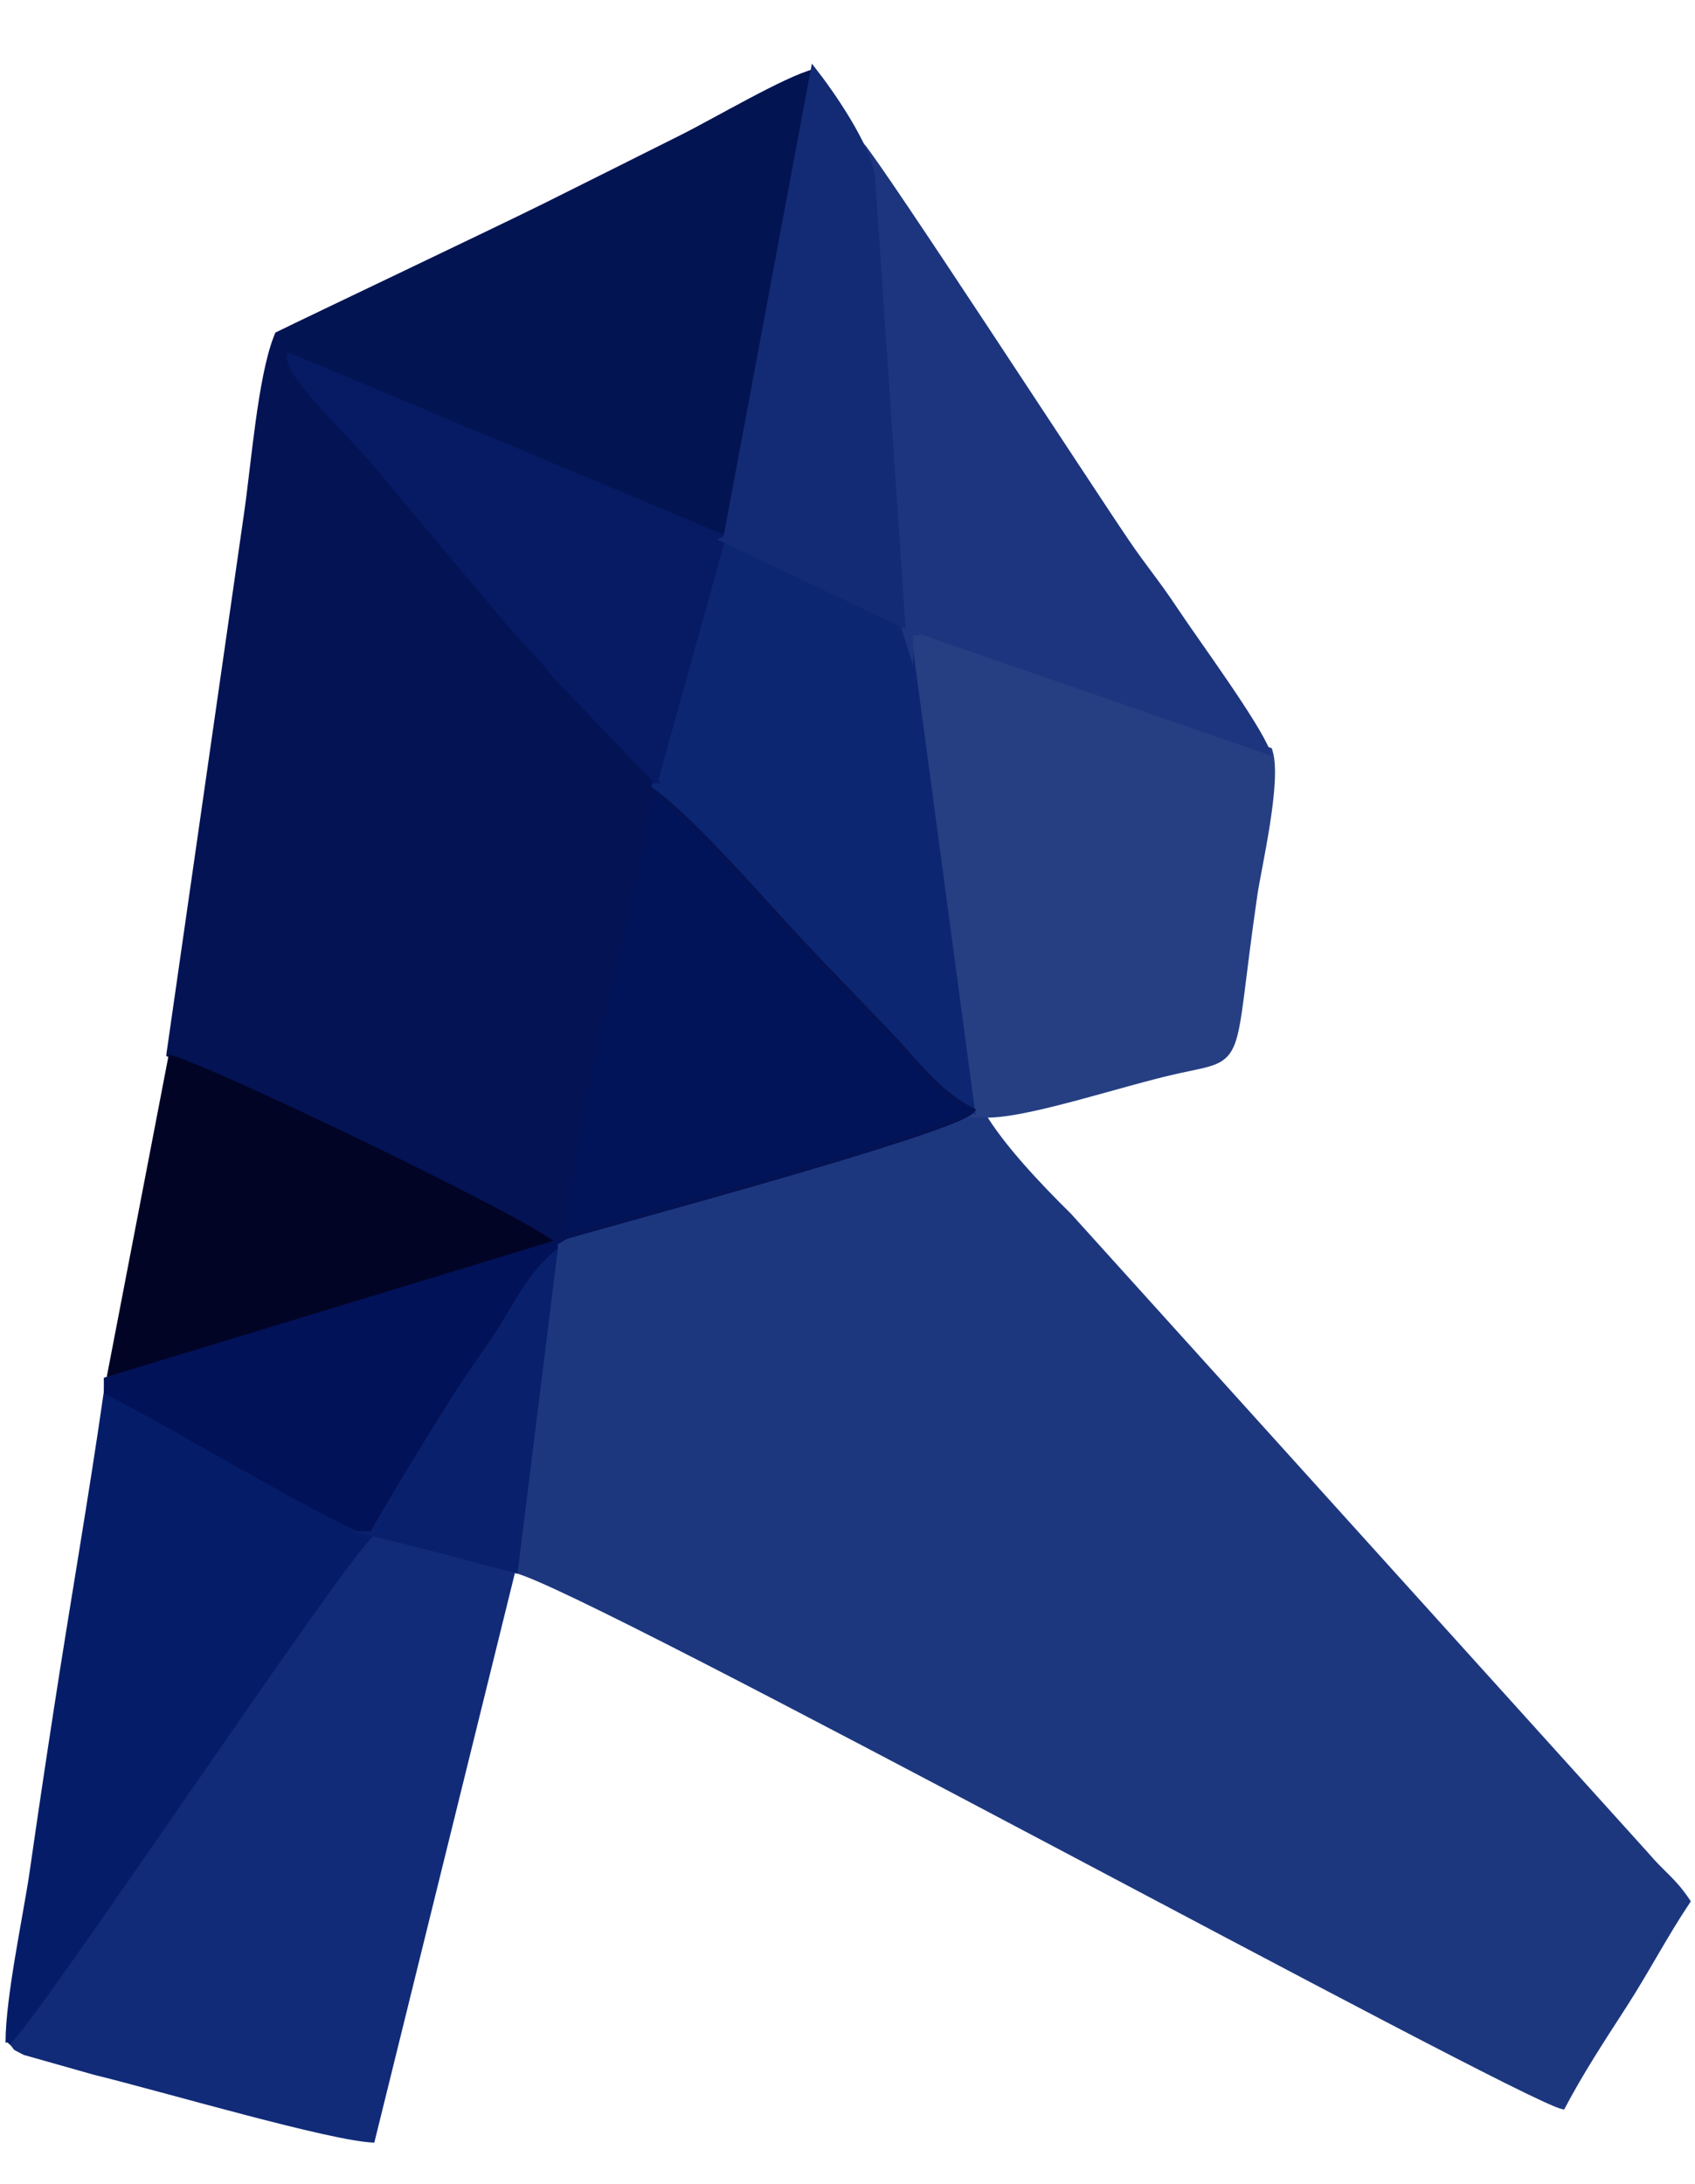 <?xml version="1.0" encoding="UTF-8"?>
<!DOCTYPE svg PUBLIC "-//W3C//DTD SVG 1.1//EN" "http://www.w3.org/Graphics/SVG/1.1/DTD/svg11.dtd">
<!-- Creator: CorelDRAW 2018 (64 Bit) -->
<svg xmlns="http://www.w3.org/2000/svg" xml:space="preserve" width="35.214mm" height="45.363mm" version="1.1" style="shape-rendering:geometricPrecision; text-rendering:geometricPrecision; image-rendering:optimizeQuality; fill-rule:evenodd; clip-rule:evenodd"
viewBox="0 0 3521.4 4536.3"
 xmlns:xlink="http://www.w3.org/1999/xlink">
 <defs>
  <style type="text/css">
   <![CDATA[
    .str2 {stroke:#263F82;stroke-width:20;stroke-miterlimit:22.926}
    .str8 {stroke:#021258;stroke-width:10;stroke-miterlimit:22.926}
    .str1 {stroke:#031354;stroke-width:10;stroke-miterlimit:22.926}
    .str3 {stroke:#051D69;stroke-width:10;stroke-miterlimit:22.926}
    .str6 {stroke:#061B64;stroke-width:10;stroke-miterlimit:22.926}
    .str9 {stroke:#09216D;stroke-width:10;stroke-miterlimit:22.926}
    .str4 {stroke:#0D2672;stroke-width:10;stroke-miterlimit:22.926}
    .str7 {stroke:#132B74;stroke-width:10;stroke-miterlimit:22.926}
    .str5 {stroke:#1C357E;stroke-width:10;stroke-miterlimit:22.926}
    .str0 {stroke:#1D377F;stroke-width:10;stroke-miterlimit:22.926}
    .fil9 {fill:#020426}
    .fil12 {fill:#021258}
    .fil7 {fill:#021459}
    .fil1 {fill:#031354}
    .fil4 {fill:#031453}
    .fil5 {fill:#051D69}
    .fil10 {fill:#061B64}
    .fil13 {fill:#09216D}
    .fil6 {fill:#0D2672}
    .fil2 {fill:#112B78}
    .fil11 {fill:#132B74}
    .fil8 {fill:#1C357E}
    .fil0 {fill:#1D377F}
    .fil3 {fill:#263F82}
   ]]>
  </style>
 </defs>
 <g id="Camada_x0020_1">
  <path class="fil0 str0" d="M1176.06 2568.8l-21.79 12.79 -1.65 23.54 -81.54 614.36 -0.16 43.35c140.36,29.8 2075.61,1090.55 2175.91,1113.92 38.62,-73.01 80.49,-136.95 126.32,-207.85 48.65,-75.26 85.89,-147.92 133.59,-219.15 -30.83,-46.04 -50.79,-55.26 -87.27,-98.39l-1198.23 -1326.64c-59.47,-58.46 -141.51,-144.52 -181.15,-213.39l-24.46 0c-68.23,47.29 -703.39,218.39 -839.57,257.46z"/>
  <path class="fil1 str1" d="M350.65 2190.41c84.53,20.68 745.15,338.94 803.62,391.18l21.79 -12.79c-4.39,-203.31 140.9,-689.84 179.79,-926.08l6.08 -20.24 -209.78 -219.21c-37.47,-49.61 -56.3,-61.14 -95.59,-108.41l-288.24 -343.69c-63.44,-71.61 -175.66,-176.44 -166.99,-212.7l-27.89 -37.53c-33.04,84.94 -46.59,263.75 -61.39,365.52l-161.4 1123.95z"/>
  <path class="fil2" d="M16.48 4243.17c21.05,21.28 0.84,8.74 32.92,25.68l145.26 41.12c141.69,34.63 495.54,139.1 582.99,141.05l293.27 -1188.18 0.16 -43.35c-64.92,27.15 -206.4,-22.16 -298.05,-33.38 -77.07,72.58 -703.02,1015.42 -756.55,1057.06z"/>
  <path class="fil3 str2" d="M1892.15 1349.88l128.18 956.69 -4.7 4.77 24.46 0c80.42,6.25 283.81,-64.13 405.52,-91.06 139.87,-30.93 103.75,0.74 156.82,-363 8.2,-56.21 50.3,-233.78 31.74,-295.16l-724.04 -250.67c-20.35,20.86 -18.26,-47.98 -17.98,38.43z"/>
  <path class="fil4" d="M572 690.95l29.33 47.52 906.36 379.33 181.86 -973.91c-58.21,14.69 -205.04,101.42 -274.49,136.15 -101.13,50.56 -188.7,94.58 -284.68,142.31 -100.83,50.14 -486.29,233.15 -558.38,268.6z"/>
  <path class="fil5 str3" d="M16.48 4243.17c53.53,-41.64 679.48,-984.48 756.55,-1057.06l4.44 -12.74c-80.65,-19.45 -199.56,-103.13 -280.4,-150 -76.54,-44.36 -187.54,-133.94 -276.37,-131.92 -30.86,215.68 -69.02,433.38 -103.56,657.71 -19.71,128.07 -32.31,212.5 -50.54,339.33 -12.71,88.45 -50.12,259.89 -50.12,354.68z"/>
  <path class="fil6 str4" d="M1361.93 1622.48l-6.08 20.24c86.06,61.73 238.88,240.28 323.09,329.03 58.47,61.62 104.87,109.38 163.73,170.54 59.01,61.31 103.01,125.85 177.66,164.28l-128.18 -956.69 -16.22 -51.25 -374.29 -177.89 -139.71 501.74z"/>
  <path class="fil7 str1" d="M1176.06 2568.8c136.18,-39.07 771.34,-210.17 839.57,-257.46l4.7 -4.77c-74.65,-38.43 -118.65,-102.97 -177.66,-164.28 -58.86,-61.16 -105.26,-108.92 -163.73,-170.54 -84.21,-88.75 -237.03,-267.3 -323.09,-329.03 -38.89,236.24 -184.18,722.77 -179.79,926.08z"/>
  <path class="fil8 str5" d="M1875.93 1298.63l16.22 51.25c-0.28,-86.41 -2.37,-17.57 17.98,-38.43l724.04 250.67c-22.56,-59.23 -146.88,-227.61 -192.97,-297 -38.14,-57.44 -63.84,-86.63 -100.58,-140.76 -83.09,-122.36 -505.08,-771.03 -550.84,-824.32l86.15 998.59z"/>
  <path class="fil9" d="M220.7 2865.8l933.57 -284.21c-58.47,-52.24 -719.09,-370.5 -803.62,-391.18l-129.95 675.39z"/>
  <path class="fil10 str6" d="M1361.93 1622.48l139.71 -501.74 6.05 -2.94 -906.36 -379.33c-8.67,36.26 103.55,141.09 166.99,212.7l288.24 343.69c39.29,47.27 58.12,58.8 95.59,108.41l209.78 219.21z"/>
  <path class="fil11 str7" d="M1507.69 1117.8l-6.05 2.94 374.29 177.89 -63.09 -931.95c-9.76,-65.64 -84.2,-172.88 -123.29,-222.79l-181.86 973.91z"/>
  <path class="fil12 str8" d="M220.7 2865.8l0 25.65c120.11,58.69 477.36,276.58 552.33,294.66 37.84,-72.37 131.48,-221.94 183.17,-301.43 48.23,-74.13 103.7,-156.48 196.42,-279.55l1.65 -23.54 -933.57 284.21z"/>
  <path class="fil13 str9" d="M773.03 3186.11c97.11,22.53 215.87,55.47 297.89,76.73l81.7 -657.71c-53.44,47.79 -72.18,90.96 -107.03,146.52 -30.27,48.25 -58.48,85.52 -89.39,133.03 -46.25,71.12 -144.56,232.78 -183.17,301.43z"/>
 </g>
</svg>
